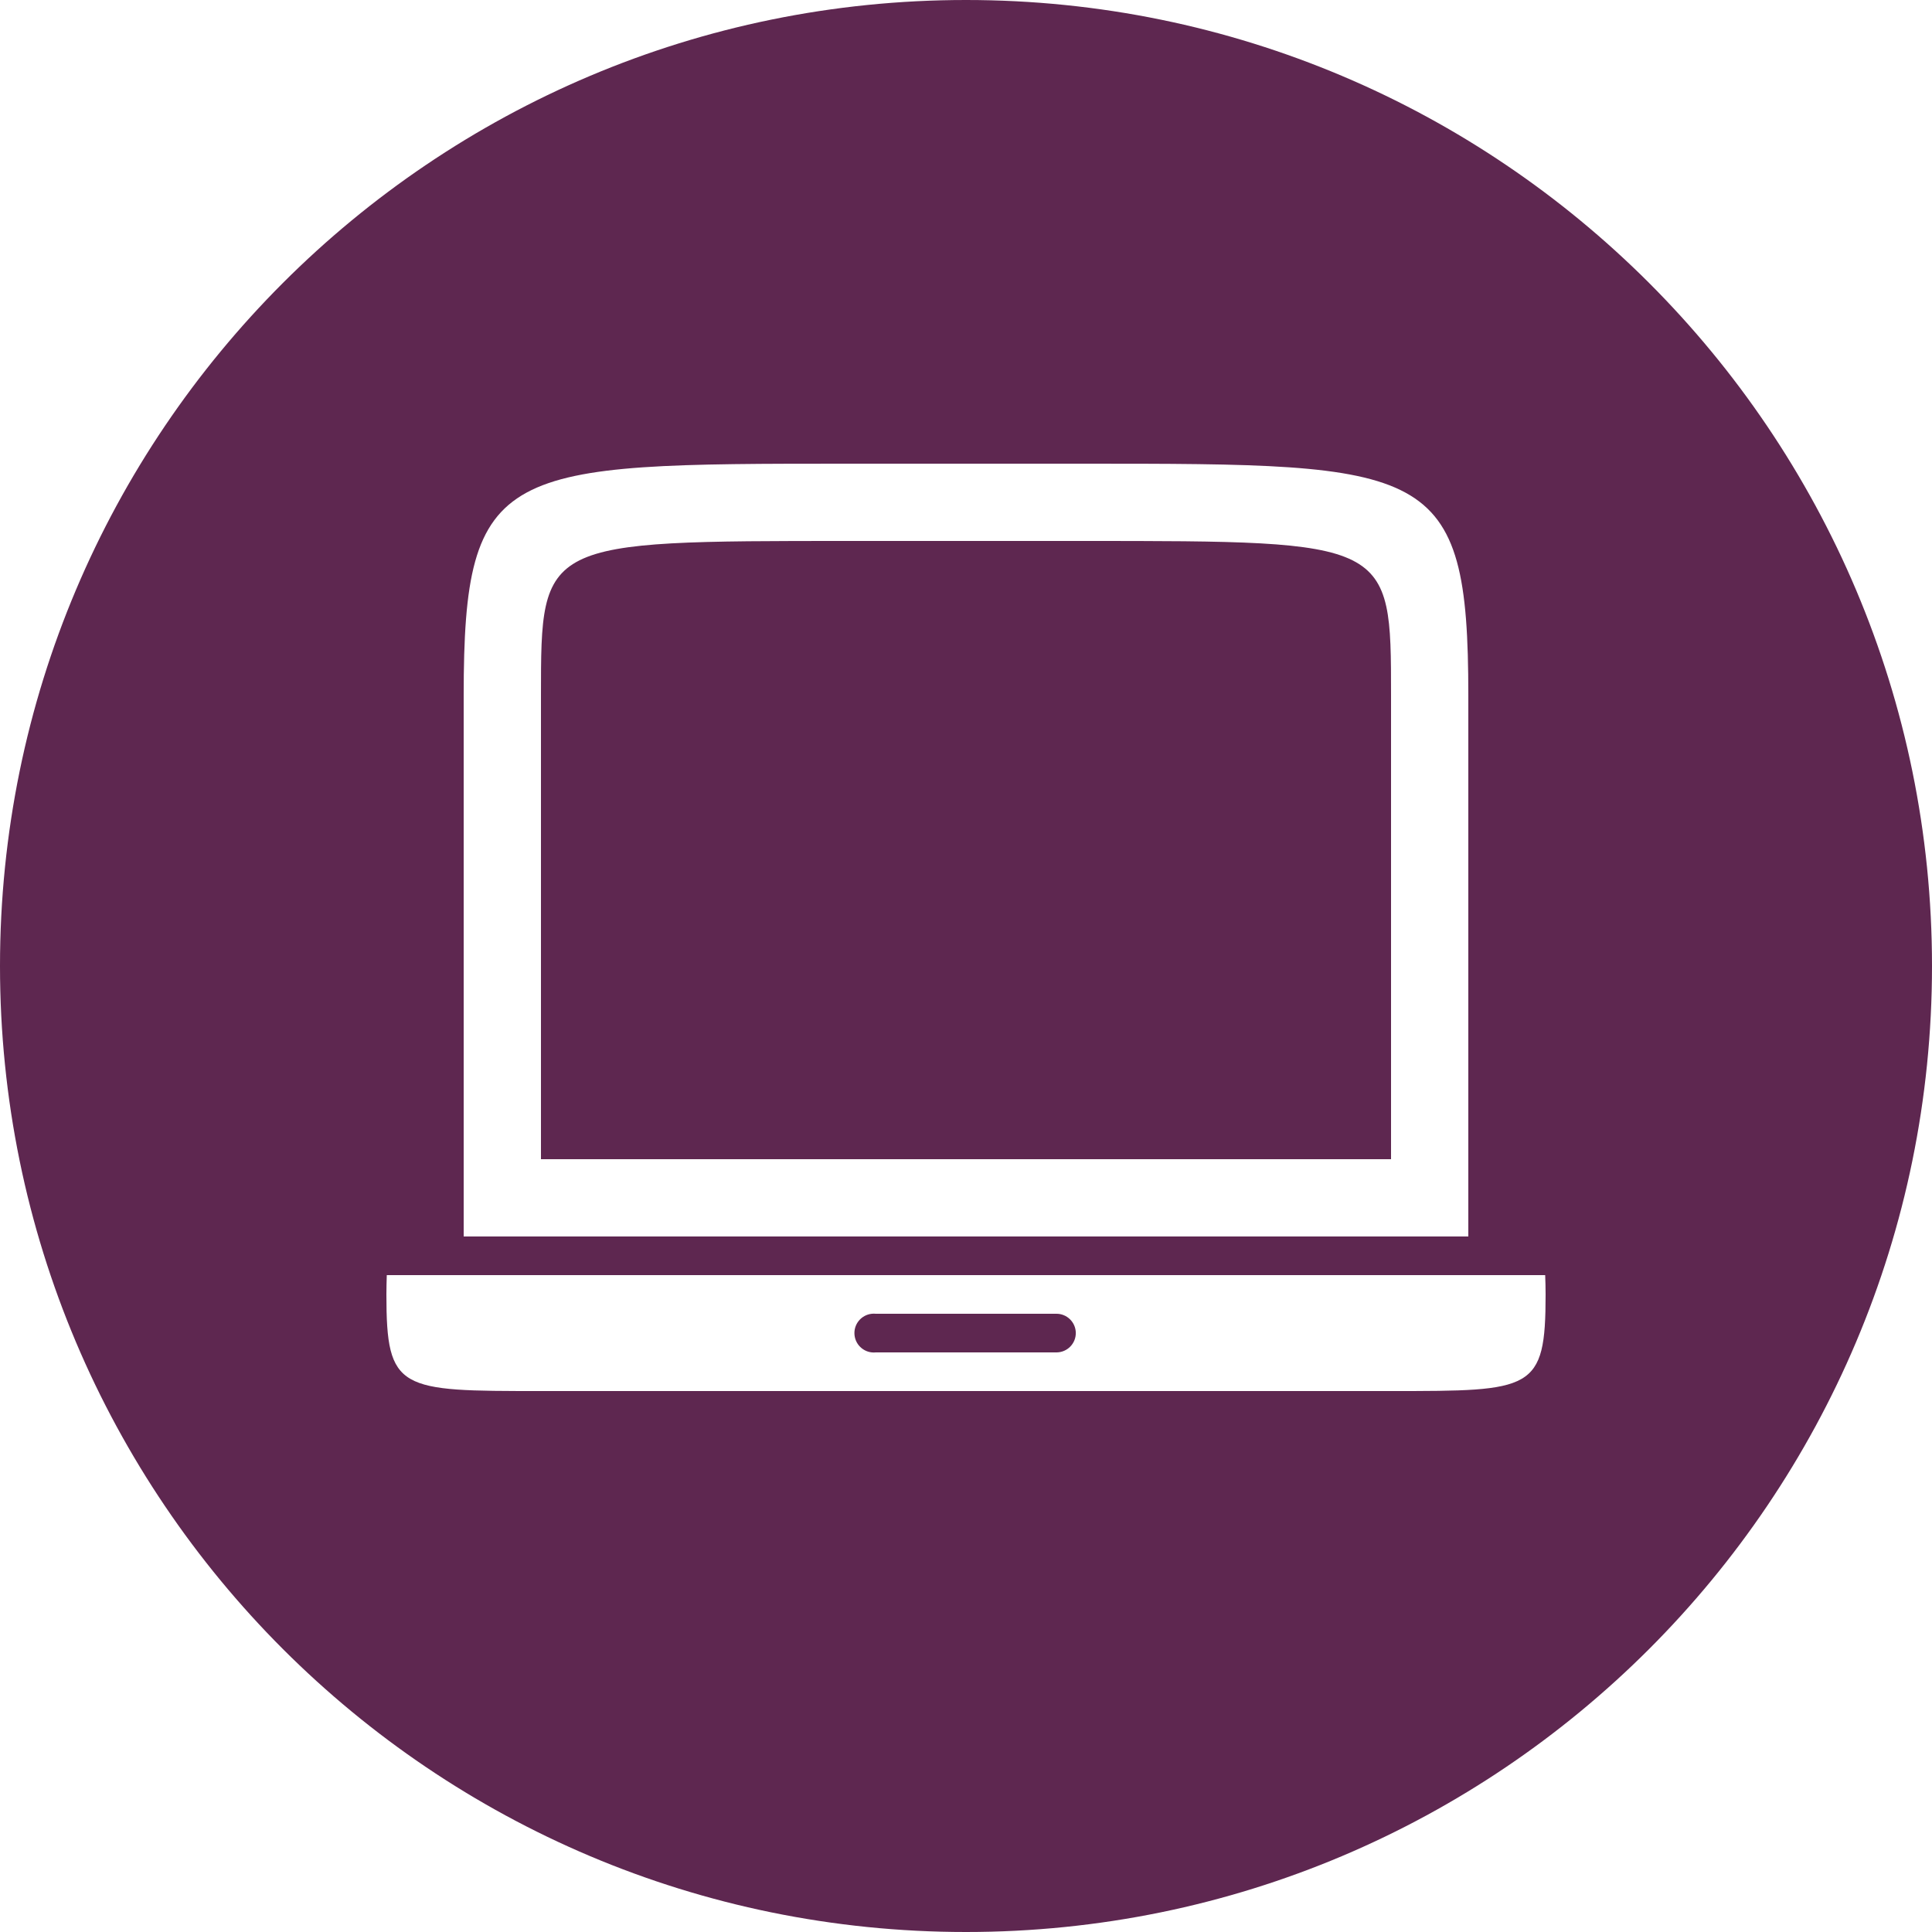 <?xml version="1.0" encoding="utf-8"?>
<!-- Generator: Adobe Illustrator 17.0.2, SVG Export Plug-In . SVG Version: 6.00 Build 0)  -->
<!DOCTYPE svg PUBLIC "-//W3C//DTD SVG 1.1//EN" "http://www.w3.org/Graphics/SVG/1.1/DTD/svg11.dtd">
<svg version="1.1" id="Layer_1" xmlns="http://www.w3.org/2000/svg" xmlns:xlink="http://www.w3.org/1999/xlink" x="0px" y="0px"
	 width="60px" height="60px" viewBox="0 0 60 60" enable-background="new 0 0 60 60" xml:space="preserve">
<g id="BK">
</g>
<g id="Comp">
	<path fill-rule="evenodd" clip-rule="evenodd" fill="#5E2750" d="M60,30c0,16.569-13.431,30-30,30S0,46.569,0,30S13.431,0,30,0
		S60,13.431,60,30z M33.6,14.4c10.8,0,12,0,12,7.2V36v2.4H14.4V36V21.6c0-7.2,1.2-7.2,12-7.2C26.4,14.4,33.6,14.4,33.6,14.4z
		 M16.8,21.6V36h26.4V21.6c0-4.8,0-4.8-9.6-4.8h-7.2C16.8,16.8,16.8,16.8,16.8,21.6z M47.987,39.6C47.994,39.795,48,39.972,48,40.2
		c0,3-0.4,3-4.8,3H16.8c-4.4,0-4.8,0-4.8-3c0-0.225,0.007-0.407,0.012-0.6C12.012,39.6,47.987,39.6,47.987,39.6z M27.075,40.8
		c-0.331,0.035-0.572,0.331-0.537,0.663c0.035,0.331,0.331,0.572,0.663,0.537h5.6c0.006,0,0.011,0,0.017,0
		c0.331-0.005,0.596-0.277,0.592-0.608c-0.005-0.331-0.277-0.596-0.608-0.592h-5.6C27.158,40.796,27.117,40.796,27.075,40.8
		L27.075,40.8z"/>
</g>
<g id="Grid" display="none">
	<g id="Grid_1_" display="inline">
	</g>
</g>
<g id="Labels">
</g>
</svg>
